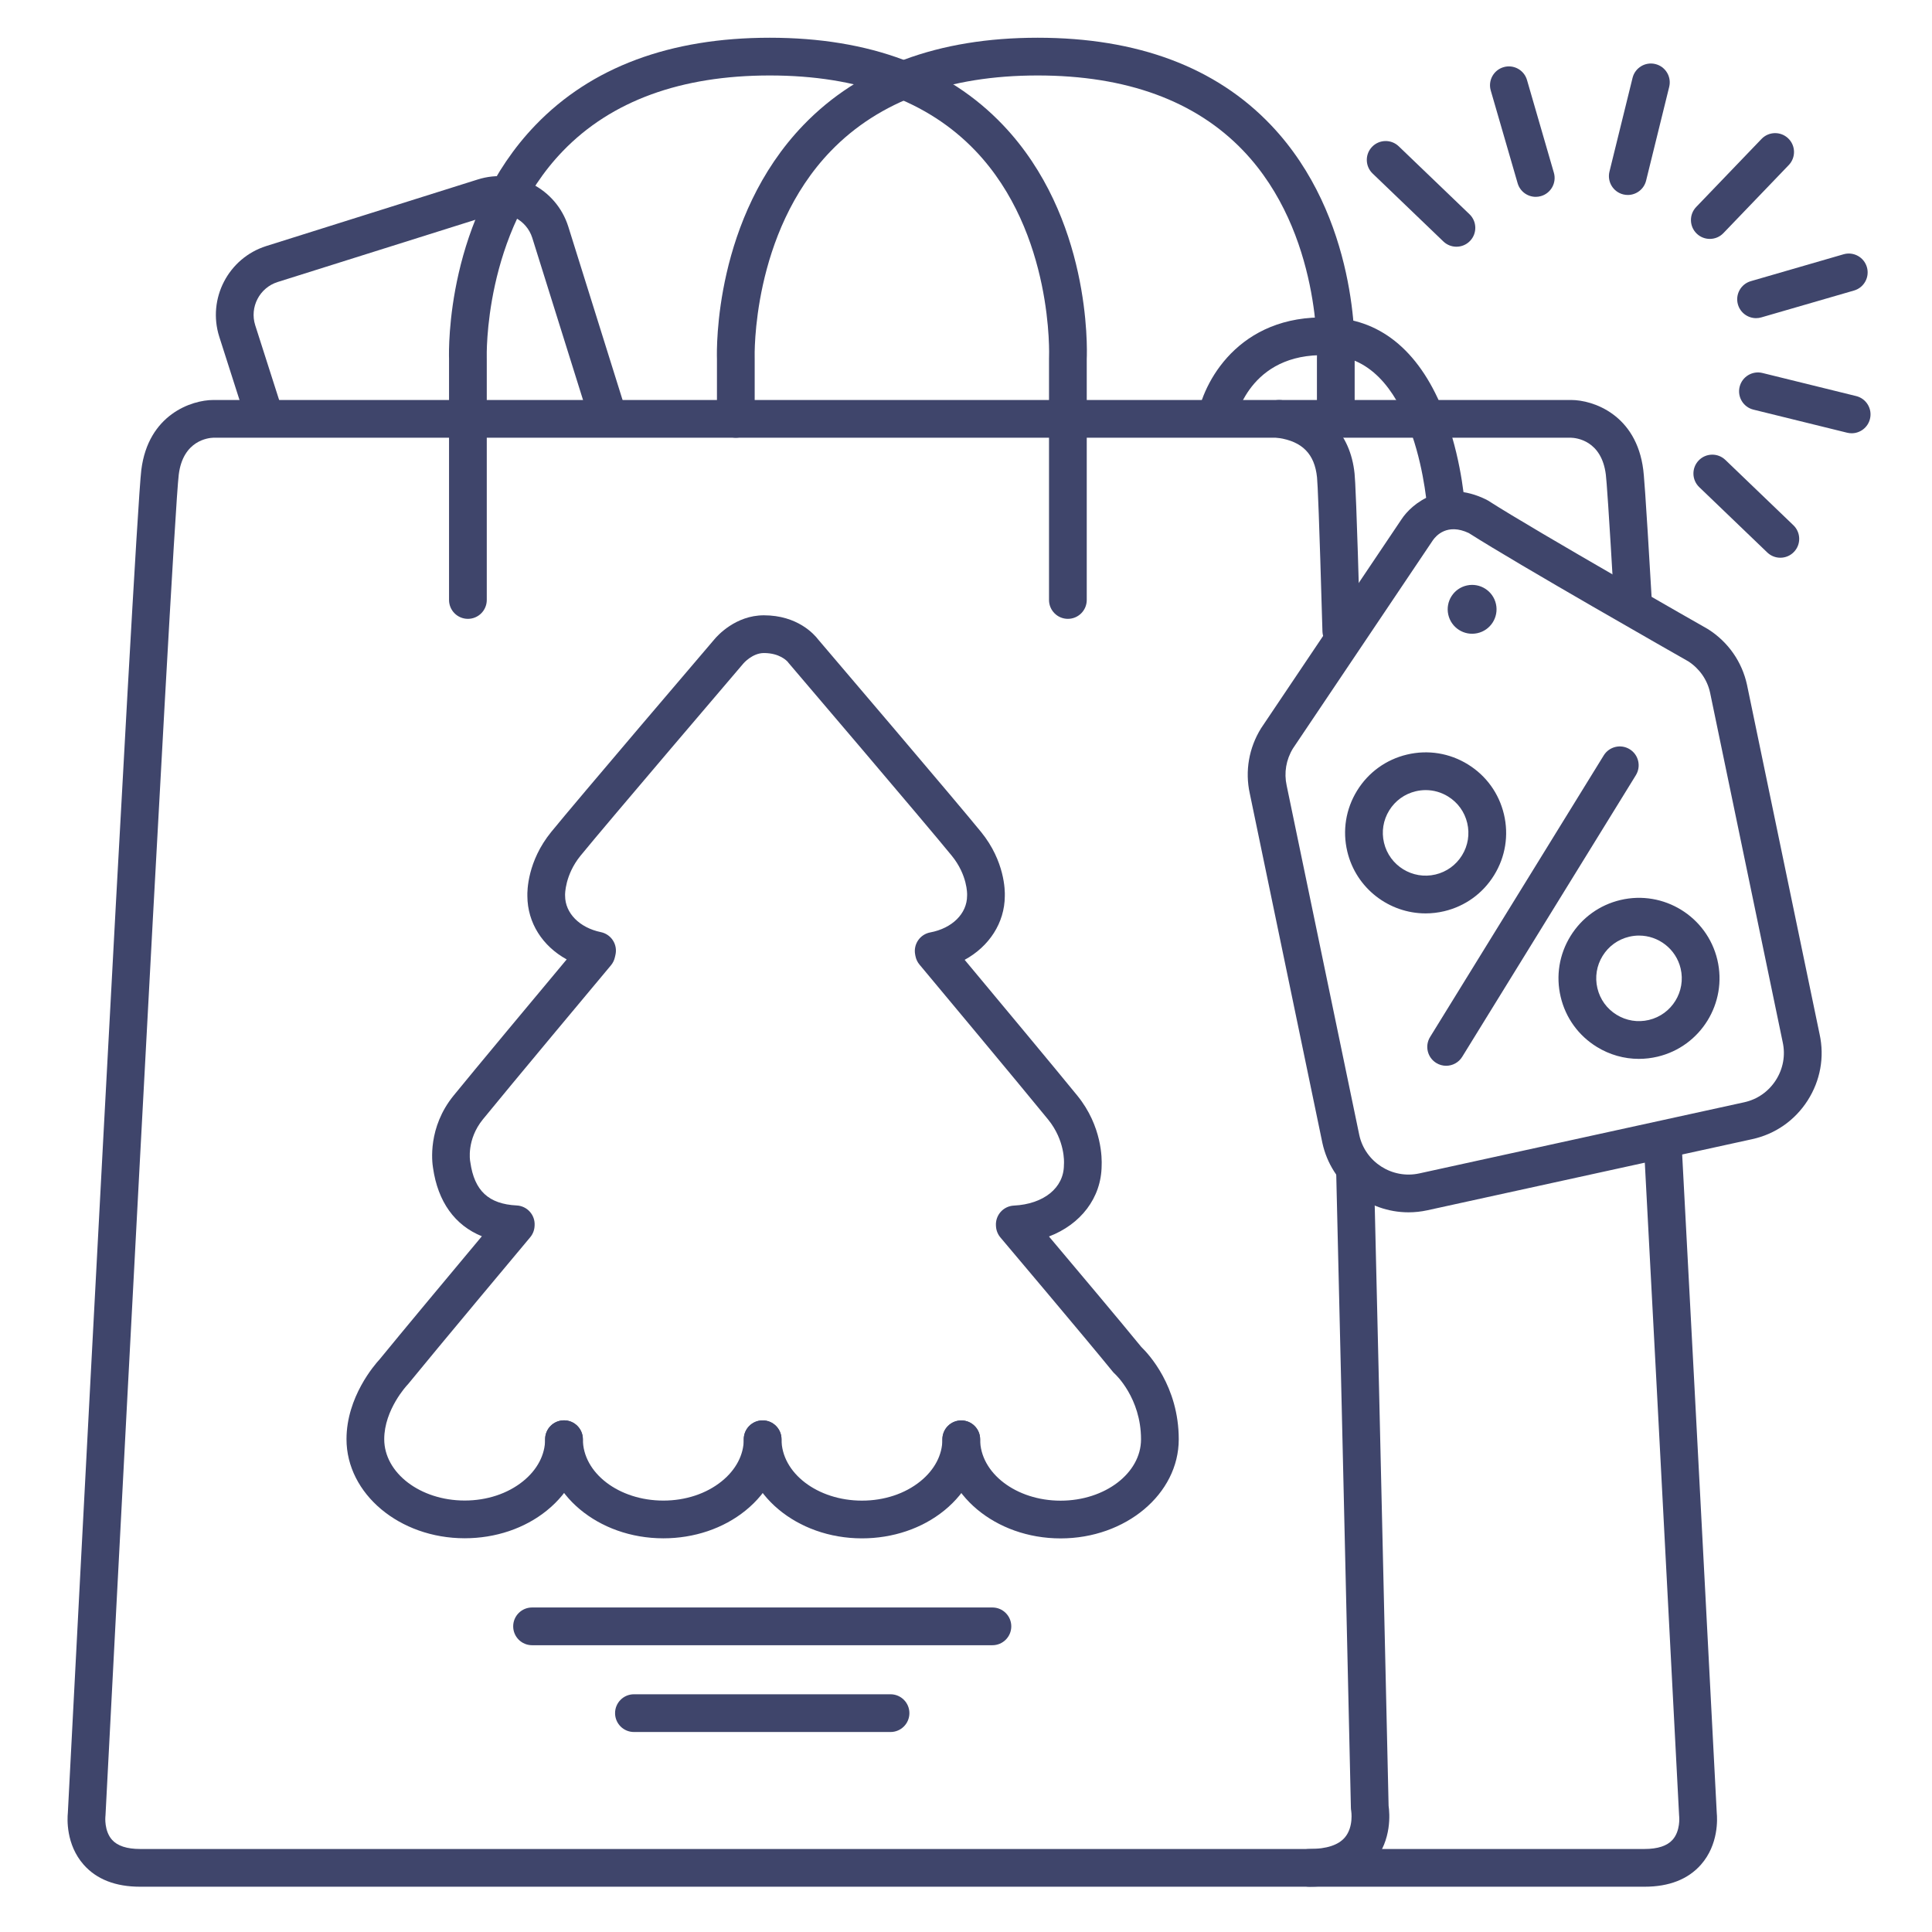 <?xml version="1.0" ?><svg enable-background="new 0 0 512 512" version="1.1" viewBox="0 0 512 512" xml:space="preserve" xmlns="http://www.w3.org/2000/svg" xmlns:xlink="http://www.w3.org/1999/xlink"><g id="Colors"><g><g><path d="M69.999,115.001c-2.116,0-4.082-1.354-4.762-3.478l-7.131-22.289     c-3.192-10.061,2.389-20.833,12.438-24.023l56.045-17.64c10.036-3.184,20.81,2.395,24.001,12.444l15.181,48.49     c0.825,2.635-0.643,5.44-3.277,6.265c-2.638,0.828-5.441-0.643-6.266-3.278l-15.175-48.471c-1.516-4.774-6.654-7.438-11.45-5.916     l-56.045,17.64c-4.782,1.518-7.445,6.657-5.924,11.452l7.128,22.277c0.841,2.63-0.609,5.444-3.239,6.286     C71.018,114.924,70.504,115.001,69.999,115.001z" fill="#3F456B"/></g></g><g><g><g><path d="M385.97,65.383c-1.245,0-2.492-0.462-3.462-1.393l-18.754-18.007c-1.992-1.912-2.057-5.078-0.144-7.069      c1.911-1.991,5.075-2.058,7.069-0.144l18.754,18.006c1.992,1.912,2.057,5.078,0.144,7.069      C388.596,64.869,387.284,65.383,385.97,65.383z" fill="#3F456B"/></g><g><path d="M471.809,147.804c-1.245,0-2.492-0.462-3.462-1.394l-18.033-17.315      c-1.992-1.913-2.057-5.078-0.144-7.069c1.911-1.991,5.075-2.058,7.069-0.144l18.033,17.315c1.992,1.913,2.057,5.078,0.144,7.069      C474.435,147.289,473.123,147.804,471.809,147.804z" fill="#3F456B"/></g></g><g><g><path d="M490.713,114.82c-0.396,0-0.798-0.047-1.2-0.146l-24.836-6.118c-2.681-0.661-4.319-3.37-3.658-6.051      c0.661-2.682,3.371-4.316,6.051-3.659l24.836,6.118c2.681,0.661,4.319,3.37,3.658,6.051      C495.002,113.294,492.96,114.82,490.713,114.82z" fill="#3F456B"/></g></g><g><g><path d="M465.375,84.313c-2.169,0-4.166-1.422-4.801-3.609c-0.769-2.652,0.759-5.426,3.411-6.194l24.568-7.121      c2.659-0.769,5.425,0.759,6.194,3.41c0.769,2.652-0.759,5.426-3.411,6.194l-24.568,7.121      C466.304,84.249,465.835,84.313,465.375,84.313z" fill="#3F456B"/></g></g><g><g><path d="M453.117,63.314c-1.245,0-2.492-0.462-3.462-1.394c-1.992-1.913-2.057-5.078-0.144-7.069l17.316-18.034      c1.911-1.992,5.076-2.057,7.069-0.144c1.992,1.913,2.057,5.078,0.144,7.069l-17.316,18.034      C455.743,62.799,454.431,63.314,453.117,63.314z" fill="#3F456B"/></g></g><g><g><path d="M431.384,51.669c-0.396,0-0.798-0.047-1.2-0.146c-2.681-0.661-4.319-3.37-3.658-6.051l6.118-24.837      c0.661-2.681,3.37-4.318,6.051-3.659c2.681,0.661,4.319,3.37,3.658,6.051l-6.118,24.836      C435.673,50.144,433.631,51.669,431.384,51.669z" fill="#3F456B"/></g></g><g><g><path d="M406.988,52.166c-2.169,0-4.166-1.422-4.801-3.609l-7.122-24.57c-0.769-2.652,0.759-5.426,3.411-6.194      c2.653-0.769,5.425,0.759,6.194,3.41l7.122,24.57c0.769,2.652-0.759,5.426-3.411,6.194      C407.918,52.102,407.448,52.166,406.988,52.166z" fill="#3F456B"/></g></g></g><g><g id="XMLID_38_"><g><path d="M281.066,407.693c-0.003,0-0.005,0-0.008,0c-17.27-0.004-31.316-11.786-31.314-26.265      c0-2.761,2.239-4.999,5-4.999h0.001c2.762,0,4.999,2.239,4.999,5.001c-0.002,8.964,9.562,16.26,21.316,16.263      c0.002,0,0.005,0,0.006,0c11.753,0,21.315-7.29,21.317-16.254c0.002-10.966-6.814-17.239-6.883-17.3      c-0.213-0.186-0.409-0.39-0.588-0.609c-7.156-8.808-29.565-35.324-29.791-35.591c-0.7-0.828-1.111-1.86-1.174-2.942      l-0.013-0.222c-0.076-1.33,0.383-2.636,1.272-3.627c0.891-0.991,2.141-1.586,3.471-1.652c7.937-0.396,13.27-4.716,13.271-10.751      c0-0.143,0.006-0.285,0.019-0.427c0.012-0.196,0.336-6.041-4.203-11.632c-7.165-8.817-33.819-40.734-34.088-41.055      c-0.548-0.656-0.919-1.442-1.076-2.283l-0.076-0.406c-0.245-1.303,0.038-2.65,0.787-3.745s1.901-1.847,3.205-2.092      c5.844-1.096,9.771-5.003,9.771-9.723c0-0.095,0.003-0.189,0.008-0.284c0.004-0.151,0.115-5.171-4.047-10.295      c-6.635-8.166-42.755-50.514-43.118-50.941c-0.167-0.195-0.188-0.199-0.3-0.381c-0.317-0.375-2.235-2.417-6.396-2.417h-0.001      c-3.035,0-5.387,2.719-5.41,2.747c-0.406,0.477-36.544,42.81-43.184,50.972c-4.155,5.112-4.089,10.304-4.087,10.354      c0.005,0.085,0.007,0.171,0.007,0.256c-0.001,4.589,3.81,8.462,9.482,9.636c1.316,0.272,2.467,1.063,3.193,2.194      c0.727,1.131,0.967,2.507,0.667,3.817l-0.158,0.691c-0.177,0.772-0.534,1.492-1.044,2.099      c-2.765,3.295-27.087,32.401-33.936,40.825c-4.368,5.375-3.38,11.006-3.369,11.062c0.021,0.099,0.037,0.198,0.051,0.298      c1.059,7.543,4.85,11.073,12.293,11.447c1.329,0.067,2.576,0.661,3.466,1.65c0.891,0.989,1.35,2.292,1.275,3.621l-0.013,0.229      c-0.06,1.077-0.466,2.105-1.158,2.932c-0.25,0.299-25.111,30.005-32.28,38.82c-0.093,0.114-0.189,0.224-0.292,0.329      c-0.046,0.049-6.108,6.493-6.11,14.354c-0.002,8.965,9.561,16.26,21.315,16.263c0.002,0,0.005,0,0.007,0      c5.889,0,11.38-1.815,15.464-5.112c3.773-3.046,5.852-7.003,5.853-11.141c0-2.761,2.239-4.999,5-4.999c0,0,0,0,0.001,0      c2.762,0,4.999,2.239,4.999,5.001c-0.001,7.219-3.4,13.938-9.571,18.919c-5.855,4.728-13.579,7.331-21.745,7.332      c-0.004,0-0.006,0-0.009,0c-17.269-0.003-31.315-11.786-31.313-26.265c0.002-11.175,7.457-19.724,8.757-21.128      c5.271-6.475,19.426-23.438,27.116-32.642c-7.157-2.905-11.659-9.125-12.945-18.141c-0.262-1.561-1.421-10.679,5.449-19.134      c5.479-6.739,22.047-26.603,29.975-36.091c-6.404-3.526-10.383-9.676-10.419-16.765c-0.046-1.444,0.023-9.271,6.321-17.018      c6.679-8.212,41.429-48.92,43.269-51.075c0.733-0.882,5.571-6.335,13.083-6.335c0.002,0,0.003,0,0.004,0      c8.909,0.002,13.343,5.027,14.416,6.444c2.649,3.106,36.569,42.883,43.157,50.99c6.283,7.736,6.331,15.523,6.277,17.004      c-0.047,7.088-4.17,13.338-10.642,16.865c7.905,9.476,24.441,29.321,29.881,36.015c6.58,8.106,6.505,16.828,6.421,18.514      c-0.065,8.558-5.572,15.599-13.958,18.788c7.045,8.358,19.293,22.92,24.469,29.276c1.874,1.802,9.928,10.369,9.925,24.482      C312.38,395.918,298.331,407.692,281.066,407.693z" fill="#3F456B"/></g><g><path d="M228.429,407.682c-0.004,0-0.006,0-0.009,0c-17.27-0.003-31.316-11.786-31.314-26.265      c0-2.761,2.239-4.999,5-4.999h0.001c2.762,0,4.999,2.239,4.999,5.001c-0.002,8.965,9.561,16.26,21.316,16.263      c0.002,0,0.005,0,0.007,0c5.888,0,11.379-1.815,15.463-5.112c3.773-3.046,5.852-7.003,5.853-11.141c0-2.761,2.239-4.999,5-4.999      h0.001c2.762,0,4.999,2.239,4.999,5.001c-0.001,7.218-3.4,13.938-9.571,18.919C244.317,405.078,236.595,407.681,228.429,407.682      z" fill="#3F456B"/></g><g><path d="M175.789,407.67c-0.003,0-0.005,0-0.008,0c-17.27-0.004-31.316-11.786-31.314-26.265      c0-2.761,2.239-4.999,5-4.999h0.001c2.762,0,4.999,2.239,4.999,5.001c-0.002,8.964,9.562,16.26,21.316,16.263      c0.002,0,0.004,0,0.006,0c5.889,0,11.38-1.815,15.464-5.113c3.773-3.046,5.852-7.003,5.853-11.141c0-2.761,2.239-4.999,5-4.999      h0.001c2.762,0,4.999,2.239,4.999,5.001c-0.001,7.219-3.4,13.938-9.571,18.919C191.679,405.066,183.955,407.67,175.789,407.67z" fill="#3F456B"/></g></g></g></g><g id="Lines"><g><path d="M435.822,500H37.112c-6.495,0-11.521-1.964-14.941-5.837c-4.727-5.355-4.344-12.213-4.194-13.711    c0.821-15.853,17.707-341.8,19.472-355.922C39.281,109.873,50.751,106,56.56,106h359.814c5.809,0,17.279,3.873,19.111,18.529    c0.115,0.927,0.467,3.745,2.309,35.438c0.16,2.757-1.944,5.122-4.701,5.282c-2.755,0.149-5.121-1.945-5.281-4.702    c-1.507-25.922-2.055-33.22-2.25-34.778c-1.137-9.1-7.903-9.734-9.249-9.769L56.56,116c-1.284,0.034-8.05,0.669-9.188,9.77    c-1.726,13.809-19.238,351.925-19.415,355.339c-0.006,0.121-0.017,0.242-0.032,0.362l0,0c0.001,0-0.356,3.744,1.783,6.117    c1.442,1.6,3.935,2.412,7.405,2.412h398.71c3.471,0,5.962-0.812,7.404-2.412c2.144-2.377,1.782-6.129,1.778-6.167    c-0.016-0.12-0.021-0.191-0.026-0.312c-0.046-0.889-4.656-89.901-9.344-177.843c-0.146-2.757,1.97-5.112,4.727-5.259    c2.769-0.136,5.112,1.97,5.26,4.727c4.602,86.323,9.127,173.677,9.337,177.719c0.149,1.5,0.531,8.356-4.195,13.71    C447.344,498.036,442.316,500,435.822,500z" fill="#3F456B"/></g><g><path d="M283,164c-2.762,0-5-2.239-5-5V95c0-0.083,0.002-0.167,0.006-0.25c0.016-0.32,1.303-32.976-19.489-54.771    C245.87,26.722,227.527,20,204,20c-23.547,0-41.991,6.734-54.819,20.014c-21.074,21.817-20.195,54.478-20.184,54.806    C128.999,94.877,129,94.942,129,95v64c0,2.761-2.238,5-5,5s-5-2.239-5-5V95.085c-0.081-2.577-0.704-37.421,22.919-61.947    C156.708,17.785,177.595,10,204,10c26.41,0,47.209,7.788,61.819,23.147C289.073,57.593,288.12,92.279,288,95.113V159    C288,161.761,285.762,164,283,164z" fill="#3F456B"/></g><g><path d="M354,116c-2.762,0-5-2.239-5-5V95c0-0.083,0.002-0.167,0.006-0.25c0.016-0.32,1.303-32.976-19.489-54.771    C316.87,26.722,298.527,20,275,20c-23.547,0-41.991,6.734-54.819,20.014c-21.074,21.817-20.195,54.478-20.184,54.806    C199.999,94.877,200,94.942,200,95v16c0,2.761-2.238,5-5,5s-5-2.239-5-5V95.085c-0.081-2.577-0.704-37.421,22.919-61.947    C227.708,17.785,248.595,10,275,10c26.41,0,47.209,7.788,61.819,23.147C360.073,57.593,359.12,92.279,359,95.113V111    C359,113.761,356.762,116,354,116z" fill="#3F456B"/></g><g><path d="M347,500c-2.762,0-5-2.239-5-5s2.238-5,5-5c4.555,0,7.733-1.046,9.446-3.11    c2.3-2.771,1.647-6.927,1.64-6.968c-0.051-0.267-0.079-0.538-0.085-0.81c-0.019-0.831-1.879-84.05-3.902-168.665    c-0.065-2.761,2.119-5.052,4.88-5.118c2.757-0.083,5.052,2.119,5.118,4.879c1.958,81.881,3.763,162.454,3.895,168.343    c0.287,2,0.874,9.033-3.851,14.725C360.438,497.738,354.671,500,347,500z" fill="#3F456B"/></g><g><path d="M355.455,172.149c-2.695,0-4.918-2.146-4.995-4.857c-0.875-30.677-1.263-39.11-1.434-40.782    c-0.634-6.188-3.892-9.513-10.255-10.465c-0.79-0.118-2.114-0.316-3.307-1.509c-1.953-1.953-1.953-5.119,0-7.071    c1.287-1.287,3.104-1.725,4.75-1.315l0.036,0.005c10.807,1.616,17.631,8.664,18.723,19.337c0.178,1.73,0.524,7.917,1.482,41.515    c0.079,2.76-2.095,5.062-4.855,5.141C355.552,172.148,355.504,172.149,355.455,172.149z M342.528,107.458    C342.529,107.458,342.529,107.458,342.528,107.458C342.529,107.458,342.529,107.458,342.528,107.458z M342.522,107.452    C342.523,107.452,342.523,107.452,342.522,107.452C342.523,107.452,342.523,107.452,342.522,107.452z M342.518,107.446    L342.518,107.446L342.518,107.446z" fill="#3F456B"/></g><g><g><g><path d="M373.27,321.277c-10.736,0-20.432-7.461-22.82-18.37l-19.253-92.664      c-1.288-5.884-0.234-12.016,2.978-17.212c0.033-0.054,0.067-0.107,0.104-0.16l37.096-55.192      c2.807-4.33,11.077-10.934,22.537-5.266c0.166,0.082,0.326,0.172,0.481,0.272c12.859,8.24,57.665,33.714,58.116,33.971      c0.077,0.044,0.152,0.09,0.227,0.137c5.268,3.375,8.9,8.58,10.231,14.657l19.252,92.664c1.319,6.024,0.193,12.271-3.182,17.538      c-3.374,5.267-8.579,8.899-14.656,10.23l-86.109,18.852C376.595,321.101,374.92,321.277,373.27,321.277z M342.634,198.364      c-1.804,2.96-2.393,6.435-1.657,9.792l19.253,92.664c1.565,7.147,8.719,11.718,15.902,10.145l86.109-18.852      c3.468-0.759,6.442-2.839,8.376-5.856s2.58-6.589,1.82-10.057l-19.252-92.664c-0.739-3.376-2.78-6.321-5.743-8.257      c-3.126-1.777-45.031-25.618-58.192-34.013c-5.755-2.717-8.743,0.773-9.531,1.921L342.634,198.364z" fill="#3F456B"/></g></g><g><g><path d="M383.239,282.441c-0.896,0-1.802-0.24-2.619-0.745c-2.351-1.449-3.081-4.53-1.632-6.88l46.019-74.629      c1.45-2.35,4.532-3.08,6.88-1.631c2.351,1.449,3.081,4.53,1.632,6.88L387.5,280.065      C386.555,281.598,384.917,282.441,383.239,282.441z" fill="#3F456B"/></g><g><path d="M434.316,280.613c-3.907,0-7.748-1.081-11.158-3.183c-4.851-2.991-8.246-7.692-9.561-13.237      c-1.315-5.544-0.392-11.27,2.6-16.12s7.692-8.246,13.237-9.561c11.444-2.714,22.966,4.39,25.681,15.835c0,0,0,0,0,0      c2.714,11.446-4.391,22.966-15.836,25.681C437.632,280.42,435.968,280.613,434.316,280.613z M434.357,247.936      c-0.863,0-1.74,0.1-2.615,0.308c-2.947,0.698-5.444,2.502-7.033,5.079c-1.59,2.577-2.08,5.618-1.381,8.564      c0.698,2.946,2.502,5.443,5.079,7.032c2.577,1.589,5.618,2.08,8.564,1.381c6.081-1.442,9.854-7.563,8.413-13.644      C444.15,251.451,439.488,247.936,434.357,247.936z" fill="#3F456B"/></g><g><path d="M377.803,242.06c-9.659,0-18.435-6.616-20.758-16.414c-1.315-5.544-0.392-11.27,2.599-16.12      c2.991-4.851,7.692-8.246,13.237-9.561c5.546-1.315,11.269-0.392,16.12,2.6c4.851,2.991,8.246,7.691,9.561,13.236      c1.315,5.544,0.392,11.27-2.599,16.12c-2.991,4.851-7.692,8.246-13.237,9.561C381.078,241.873,379.428,242.06,377.803,242.06z       M377.824,209.385c-0.878,0-1.761,0.103-2.637,0.31c-2.945,0.698-5.442,2.502-7.031,5.079c-1.59,2.577-2.08,5.619-1.381,8.564      c1.442,6.082,7.566,9.855,13.644,8.413c2.945-0.698,5.442-2.502,7.031-5.079c1.59-2.577,2.08-5.619,1.381-8.564c0,0,0,0,0,0      c-0.698-2.945-2.502-5.442-5.079-7.031C381.94,209.959,379.899,209.385,377.824,209.385z" fill="#3F456B"/></g></g><g><g><path d="M391.51,167.8c-3.492,0.765-6.942-1.445-7.707-4.939c-0.764-3.492,1.446-6.942,4.939-7.707      c3.492-0.764,6.943,1.447,7.707,4.938C397.213,163.586,395.001,167.035,391.51,167.8z" fill="#3F456B"/></g></g></g><g><path d="M383.289,140.2c-2.632,0-4.836-2.056-4.987-4.717c-0.028-0.477-2.562-39.358-24.801-41.232    c-21.63-1.819-25.854,15.604-26.267,17.598c-0.558,2.694-3.199,4.444-5.886,3.9c-2.696-0.543-4.45-3.147-3.923-5.847    c1.912-9.774,12.089-27.708,36.915-25.616c13.109,1.105,23.162,10.484,29.073,27.125c4.171,11.741,4.846,23.033,4.872,23.508    c0.154,2.757-1.955,5.118-4.712,5.272C383.479,140.197,383.384,140.2,383.289,140.2z" fill="#3F456B"/></g><g><g><path d="M263,436H141c-2.762,0-5-2.239-5-5s2.238-5,5-5h122c2.762,0,5,2.239,5,5S265.762,436,263,436z" fill="#3F456B"/></g><g><path d="M236,459h-68c-2.762,0-5-2.239-5-5s2.238-5,5-5h68c2.762,0,5,2.239,5,5S238.762,459,236,459z" fill="#3F456B"/></g></g></g></svg>